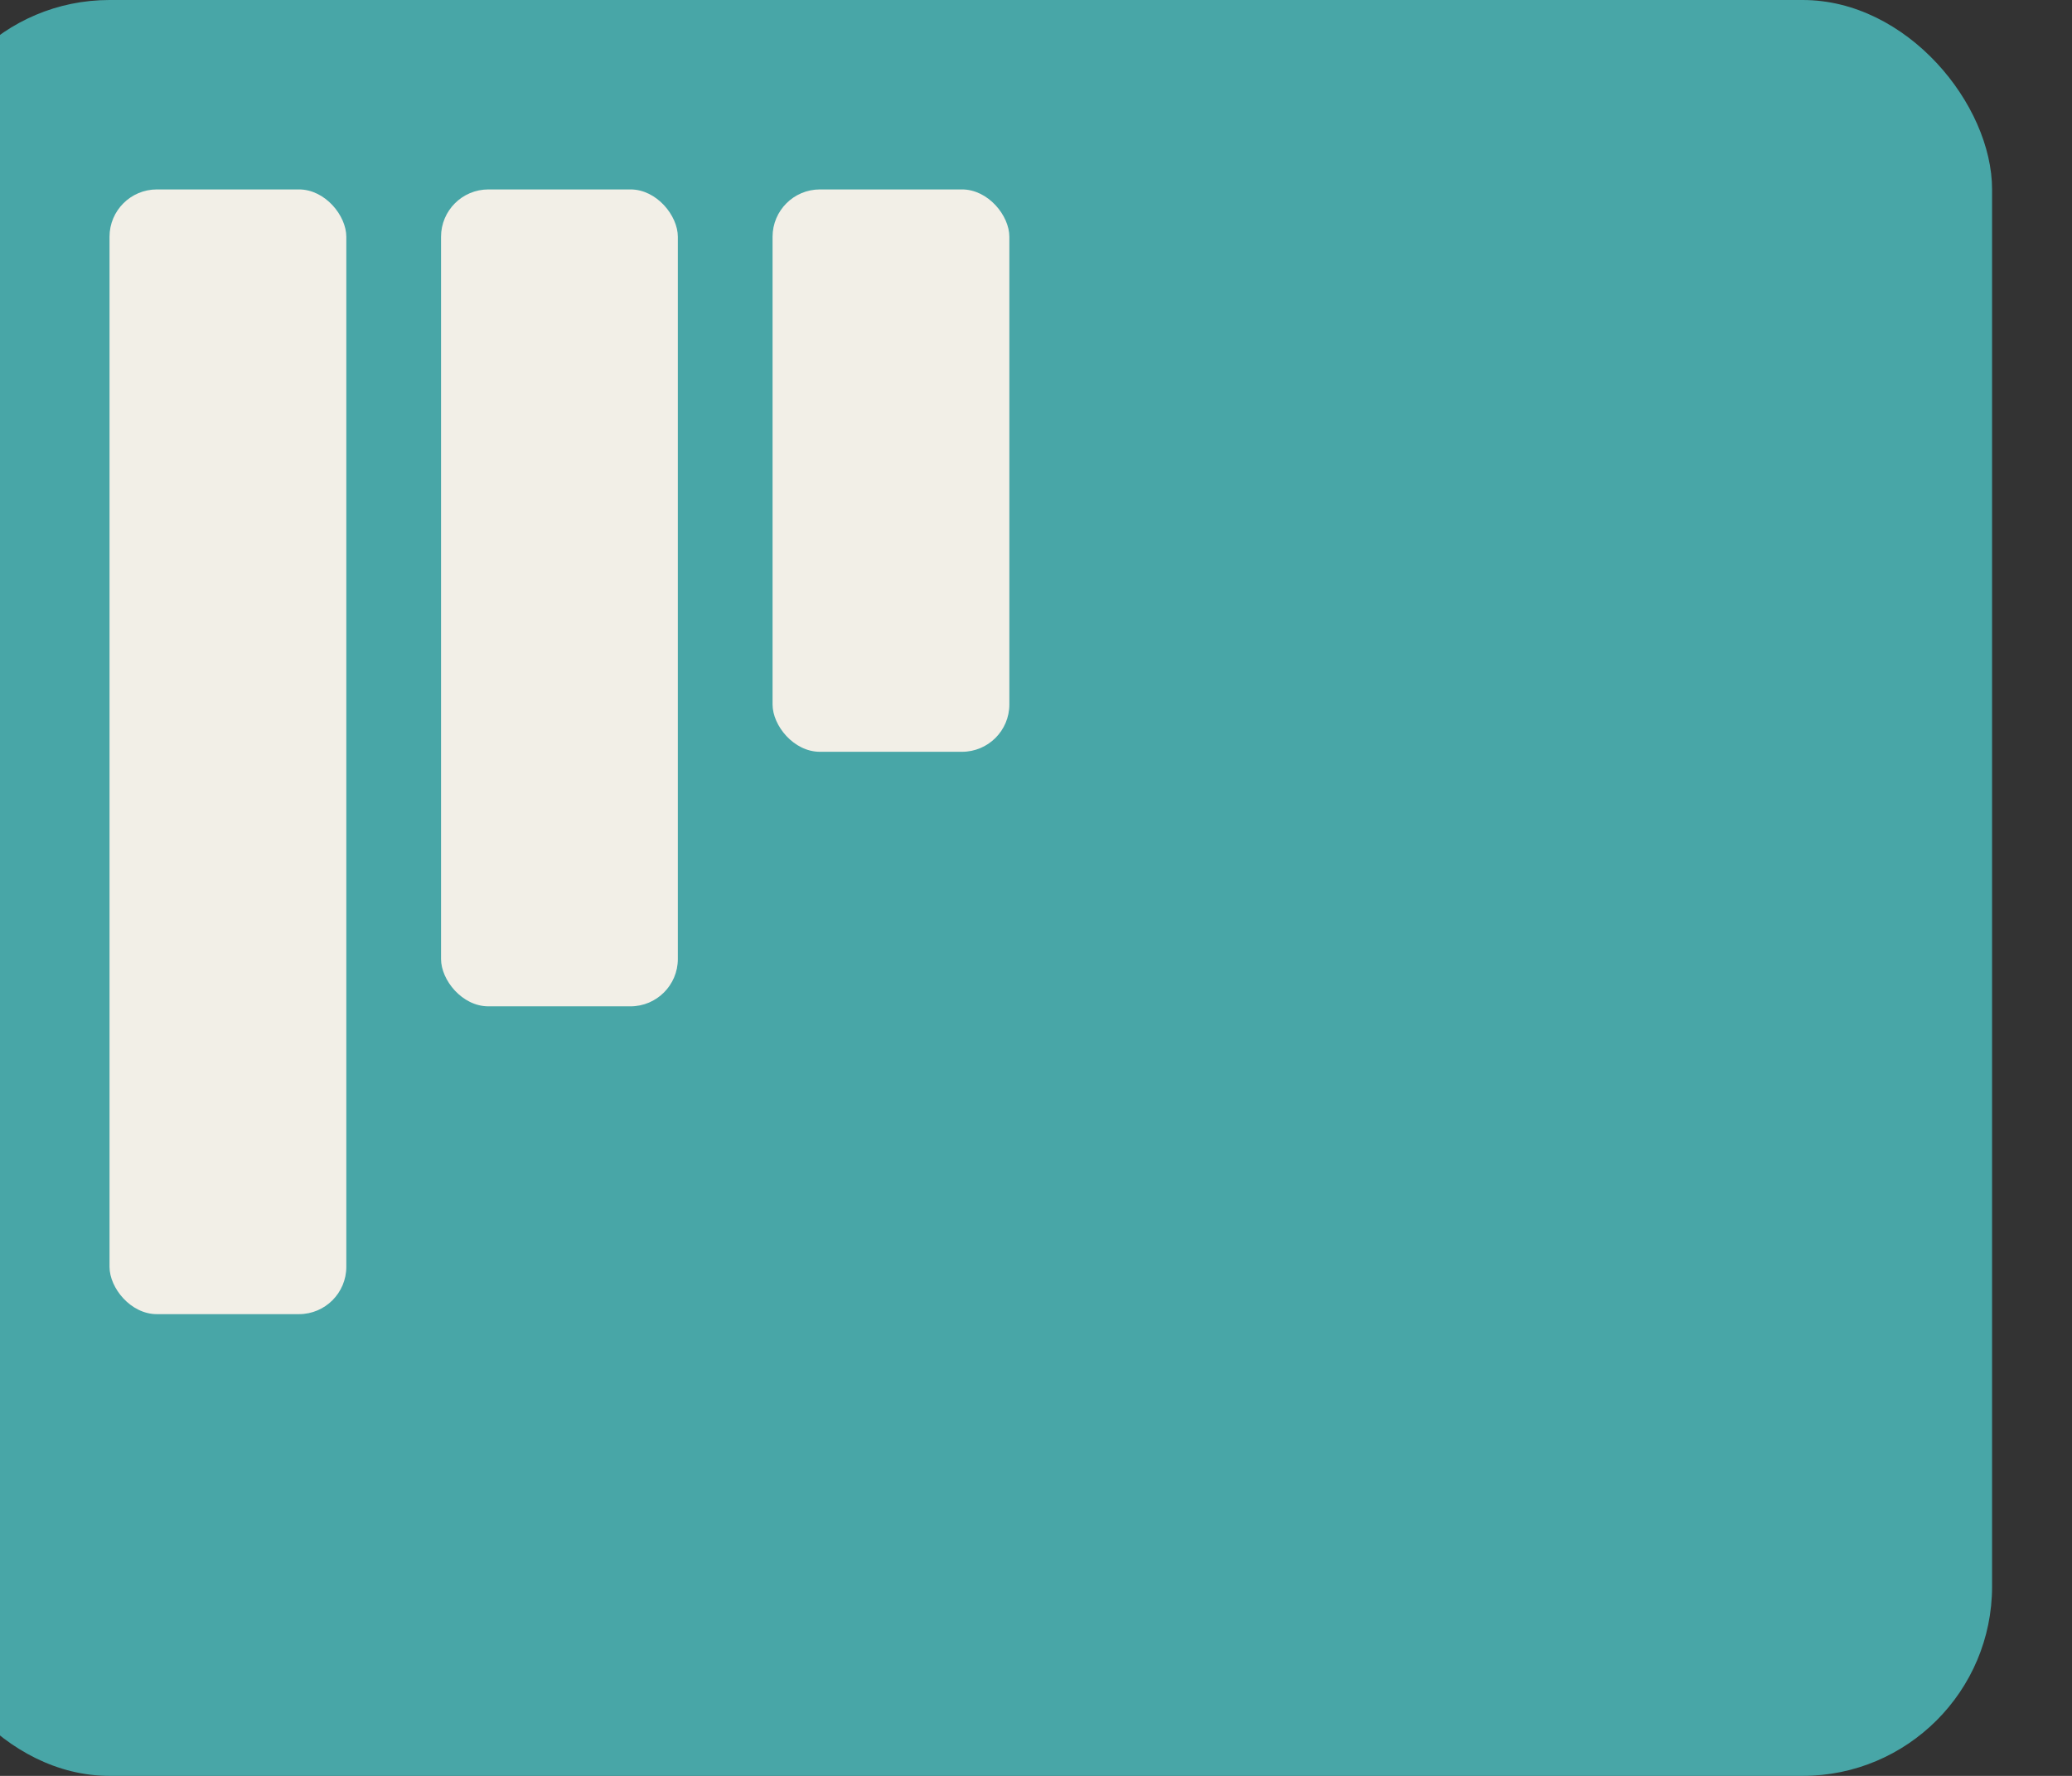 <svg xmlns="http://www.w3.org/2000/svg" viewBox="123 160 700 600" fill="none">
    <rect x="123" y="160" width="700" height="600" fill="#333333" stroke="none"/>
    <rect x="96" y="160" width="700" height="600" rx="64" fill="#48A6A7"/>
    <rect x="160" y="224" width="80" height="380" rx="16" fill="#F2EFE7"/>
    <rect x="272" y="224" width="80" height="276" rx="16" fill="#F2EFE7"/>
    <rect x="384" y="224" width="80" height="190" rx="16" fill="#F2EFE7"/>
</svg>
